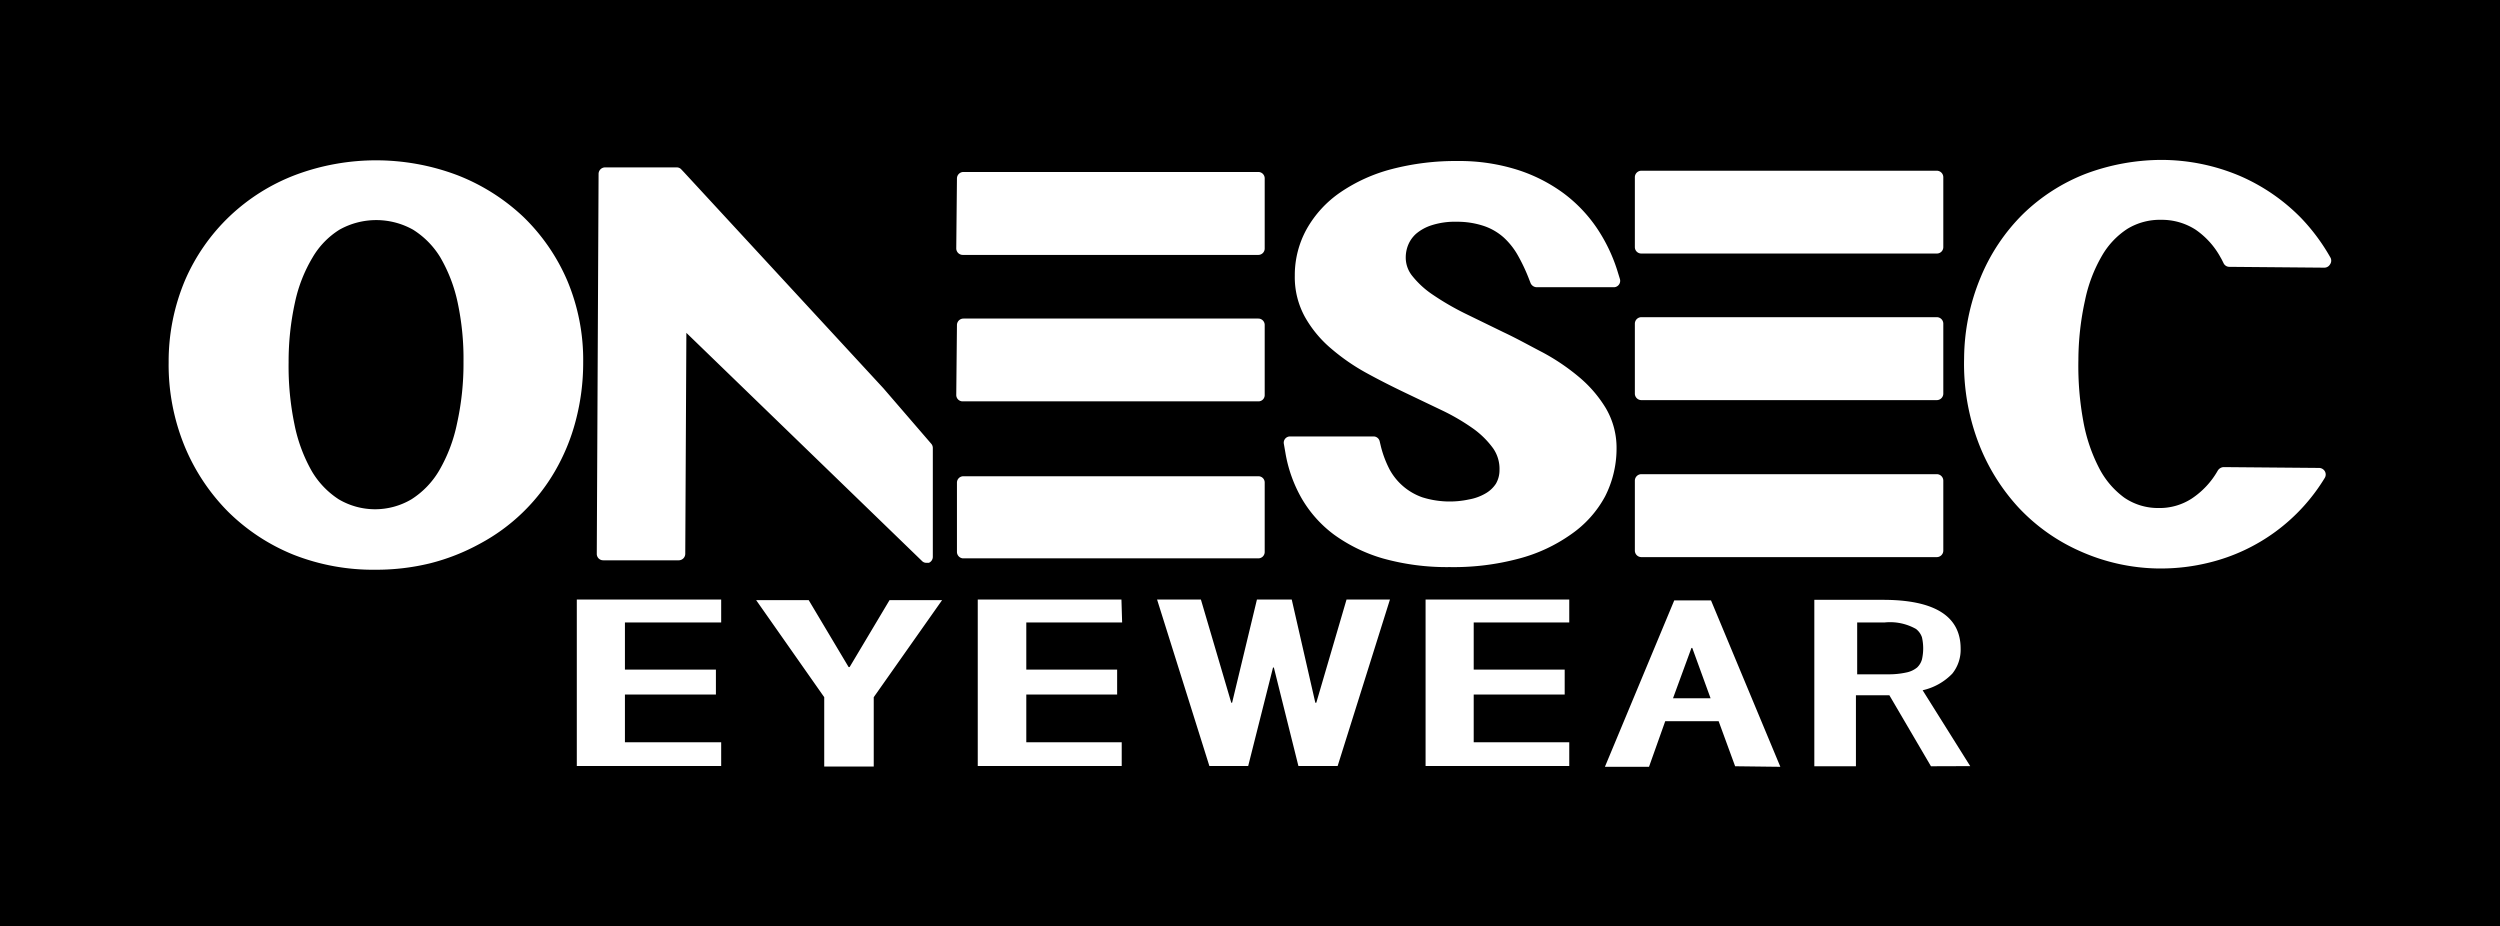 <svg  xmlns="http://www.w3.org/2000/svg" viewBox="0 0 180.26 66.78"><polygon class="cls-1" points="121.96 46.72 120.63 50.35 123.34 50.35 122.02 46.72 121.96 46.72"/><path class="cls-1" d="M138.15,45.35a3.81,3.81,0,0,0-2.24-.47h-2v3.74h2.2a5.86,5.86,0,0,0,1.34-.13,1.77,1.77,0,0,0,.78-.36,1.28,1.28,0,0,0,.35-.58,3.6,3.6,0,0,0,0-1.6A1.28,1.28,0,0,0,138.15,45.35Z" transform="translate(0 0)"/><path class="cls-1" d="M0,0V66.78H180.26V0ZM117.88,12.77a.47.47,0,0,1,.46-.46h21.31a.47.47,0,0,1,.47.46v5.05a.46.46,0,0,1-.47.46H118.34a.46.46,0,0,1-.46-.46Zm0,10.57a.47.47,0,0,1,.46-.47h21.31a.47.47,0,0,1,.47.47v5.05a.47.47,0,0,1-.47.46H118.34a.47.47,0,0,1-.46-.46Zm0,11.31a.47.47,0,0,1,.46-.46h21.31a.47.47,0,0,1,.47.46V39.7a.47.47,0,0,1-.47.47H118.34a.47.47,0,0,1-.46-.47ZM69,12.86a.47.47,0,0,1,.47-.46H90.73a.46.46,0,0,1,.46.46v5.06a.46.46,0,0,1-.46.46H69.42a.47.47,0,0,1-.47-.46Zm0,10.57a.47.47,0,0,1,.47-.46H90.73a.46.46,0,0,1,.46.46v5.05a.45.45,0,0,1-.46.46H69.42a.46.46,0,0,1-.47-.46ZM43.16,12.53a.47.47,0,0,1,.47-.46h0l5.17,0a.44.44,0,0,1,.33.15l.18.19L63.7,28l3.45,4a.46.46,0,0,1,.11.3v7.85a.47.47,0,0,1-.28.43l-.18,0a.42.42,0,0,1-.32-.13L49.49,24l-.08,15.94a.47.47,0,0,1-.46.46h0l-5.45,0a.46.46,0,0,1-.47-.46ZM40,34a13.74,13.74,0,0,1-5.39,5.2A15.13,15.13,0,0,1,31,40.62a16.35,16.35,0,0,1-3.91.46A15.69,15.69,0,0,1,21.17,40a14.33,14.33,0,0,1-4.74-3.12,14.62,14.62,0,0,1-3.14-4.76,15.46,15.46,0,0,1-1.13-6,15.06,15.06,0,0,1,1.18-5.91,14.08,14.08,0,0,1,3.2-4.6,14.22,14.22,0,0,1,4.77-3A16.58,16.58,0,0,1,33,12.64a14.66,14.66,0,0,1,4.74,3,14.16,14.16,0,0,1,3.17,4.61,14.74,14.74,0,0,1,1.14,5.87,16.37,16.37,0,0,1-.54,4.22A14.6,14.6,0,0,1,40,34ZM52,44.88H45.06v3.4h6.56v1.8H45.06v3.44H52v1.71H41.59v-12H52ZM63,50.27v5H59.43v-5l-4.91-7h3.79l2.88,4.83h.07l2.88-4.83h3.79ZM69,39.8v-5a.46.46,0,0,1,.47-.46H90.73a.45.45,0,0,1,.46.46v5a.46.46,0,0,1-.46.46H69.42A.47.47,0,0,1,69,39.8Zm11.91,5.08H74v3.4h6.55v1.8H74v3.44h6.88v1.71H70.5v-12H80.86ZM96.45,55.23H93.62l-1.77-7.1h-.06L90,55.23H87.2l-3.77-12h3.16l2.19,7.44h.06l1.79-7.44h2.51l1.7,7.44h.07l2.18-7.44h3.13Zm16.7-10.35h-6.89v3.4h6.56v1.8h-6.56v3.44h6.89v1.71H102.79v-12h10.36Zm.14-6.36a11.6,11.6,0,0,1-3.78,1.76,18.13,18.13,0,0,1-4.93.61h-.12a17.11,17.11,0,0,1-4.73-.62,11.45,11.45,0,0,1-3.54-1.72,8.68,8.68,0,0,1-2.35-2.64,9.94,9.94,0,0,1-1.16-3.28L92.57,32a.45.45,0,0,1,.46-.53h0l6,0a.45.45,0,0,1,.45.35l.1.42a7.66,7.66,0,0,0,.62,1.62,4.31,4.31,0,0,0,2.36,2,6.59,6.59,0,0,0,3.37.15,3.6,3.6,0,0,0,1.18-.43,2.19,2.19,0,0,0,.75-.7,1.94,1.94,0,0,0,.26-1,2.59,2.59,0,0,0-.45-1.54,6.31,6.31,0,0,0-1.44-1.43,15.33,15.33,0,0,0-2.21-1.3l-2.72-1.3c-.94-.45-1.87-.92-2.78-1.42A14.85,14.85,0,0,1,96,25.15a8.34,8.34,0,0,1-1.9-2.28,5.94,5.94,0,0,1-.74-3,6.86,6.86,0,0,1,.86-3.36,7.91,7.91,0,0,1,2.41-2.63,11.86,11.86,0,0,1,3.73-1.69,18.25,18.25,0,0,1,4.76-.58,13.87,13.87,0,0,1,4.28.63,11.52,11.52,0,0,1,3.32,1.68,10.42,10.42,0,0,1,2.41,2.51,11.93,11.93,0,0,1,1.46,3l.21.68a.46.46,0,0,1-.23.55.44.44,0,0,1-.22.05l-5.54,0a.49.49,0,0,1-.45-.3l-.14-.36a12.73,12.73,0,0,0-.79-1.66,5.23,5.23,0,0,0-1-1.26,4.13,4.13,0,0,0-1.39-.82,6,6,0,0,0-2-.32,5.45,5.45,0,0,0-1.84.26,3.27,3.27,0,0,0-1.1.61,2.21,2.21,0,0,0-.56.79,2.4,2.4,0,0,0-.18.89,2.1,2.1,0,0,0,.45,1.33,6.52,6.52,0,0,0,1.5,1.38,19.42,19.42,0,0,0,2.3,1.34l2.79,1.36c1,.47,1.94,1,2.85,1.47a15.29,15.29,0,0,1,2.61,1.77l0,0a9,9,0,0,1,1.92,2.23,5.64,5.64,0,0,1,.78,2.94,7.6,7.6,0,0,1-.82,3.42A7.85,7.85,0,0,1,113.29,38.52Zm11.82,16.73L123.92,52h-3.85l-1.17,3.29h-3.18l5-12h2.65l5,12Zm14.12,0-3-5.12h-2.41v5.12h-3v-12h4.94c3.74,0,5.61,1.18,5.61,3.52a2.75,2.75,0,0,1-.6,1.8,4.26,4.26,0,0,1-2.14,1.2l3.43,5.47ZM168,19.07a.47.47,0,0,1-.4.23h0l-6.86-.06a.46.46,0,0,1-.41-.26c-.07-.14-.14-.29-.22-.42a5.78,5.78,0,0,0-1.8-2,4.49,4.49,0,0,0-2.46-.71h0a4.51,4.51,0,0,0-2.44.64,5.7,5.7,0,0,0-1.85,1.95,10.59,10.59,0,0,0-1.22,3.21,20.22,20.22,0,0,0-.48,4.31,22,22,0,0,0,.36,4.44,11.86,11.86,0,0,0,1.15,3.38,6.07,6.07,0,0,0,1.81,2.11,4.3,4.3,0,0,0,2.45.74h0a4.25,4.25,0,0,0,2.4-.68,5.91,5.91,0,0,0,1.87-2h0a.53.53,0,0,1,.42-.27h0l6.91.06a.49.49,0,0,1,.4.24.47.47,0,0,1,0,.47,13.48,13.48,0,0,1-8.32,6.11,14.4,14.4,0,0,1-3.56.43h-.14A14.25,14.25,0,0,1,150,39.75a13.61,13.61,0,0,1-4.46-3.16,14.53,14.53,0,0,1-2.92-4.76,16,16,0,0,1-1-6A15.42,15.42,0,0,1,142.81,20a13.83,13.83,0,0,1,3.05-4.56,13.5,13.5,0,0,1,4.53-2.91,15.7,15.7,0,0,1,5.47-1,14.55,14.55,0,0,1,5.61,1.14,13.89,13.89,0,0,1,4.45,3.05,14.23,14.23,0,0,1,2.13,2.88A.47.47,0,0,1,168,19.07Z" transform="translate(0 0)"/><path class="cls-1" d="M29.78,16.56a5.43,5.43,0,0,0-5.3,0,5.81,5.81,0,0,0-1.94,2,10.59,10.59,0,0,0-1.27,3.24,19.83,19.83,0,0,0-.46,4.33,20.61,20.61,0,0,0,.42,4.46,11.28,11.28,0,0,0,1.25,3.38A6.09,6.09,0,0,0,24.42,36a5.15,5.15,0,0,0,5.25,0,6.14,6.14,0,0,0,2-2.08,11.22,11.22,0,0,0,1.28-3.37h0a19.86,19.86,0,0,0,.47-4.45A19.4,19.4,0,0,0,33,21.82a11,11,0,0,0-1.25-3.26A6.07,6.07,0,0,0,29.78,16.56Z" transform="translate(0 0)"/></svg>